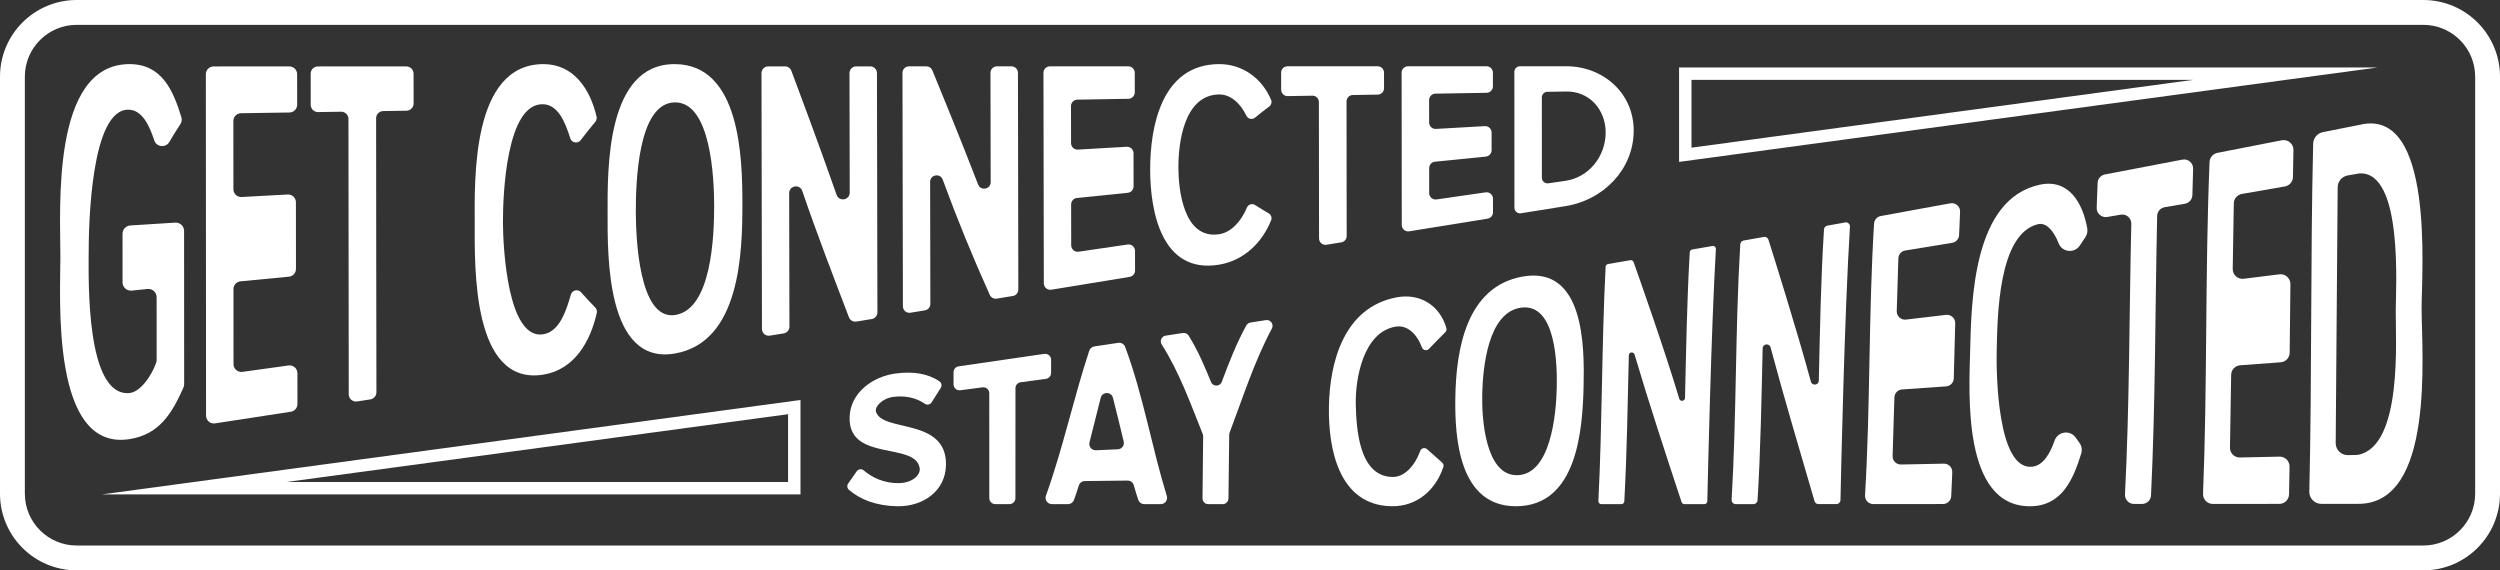 <?xml version="1.0" encoding="utf-8"?>
<!-- Generator: Adobe Illustrator 16.2.1, SVG Export Plug-In . SVG Version: 6.00 Build 0)  -->
<!DOCTYPE svg PUBLIC "-//W3C//DTD SVG 1.1//EN" "http://www.w3.org/Graphics/SVG/1.1/DTD/svg11.dtd">
<svg version="1.1" id="Layer_1" xmlns="http://www.w3.org/2000/svg" xmlns:xlink="http://www.w3.org/1999/xlink" x="0px" y="0px"
	 width="1207.66px" height="275.523px" viewBox="0 0 1207.66 275.523" enable-background="new 0 0 1207.66 275.523"
	 xml:space="preserve">
<rect x="0" y="0" width="1207.66" height="275.523" fill="#333333" stroke="none"/>
<g>
	<defs>
		<rect id="SVGID_1_" width="1207.664" height="275.523"/>
	</defs>
	<clipPath id="SVGID_2_">
		<use xlink:href="#SVGID_1_"  overflow="visible"/>
	</clipPath>
	<path clip-path="url(#SVGID_2_)" fill="#FFFFFF" d="M29.176,123.86c-0.001-22.8-4.516-92.611,33.167-92.89
		c15.787-0.116,21.291,12.615,25.27,25.648c0.346,1.132,0.161,2.365-0.484,3.357c-2.059,3.165-3.647,5.724-5.331,8.597
		c-1.743,2.974-6.213,2.527-7.279-0.752c-2.384-7.333-5.855-14.535-12.165-14.826c-18.506-0.851-19.526,55.597-19.525,69.852
		c0.002,12.075-1.408,68.66,19.563,67.032c5.069-0.393,10.427-7.453,13.045-14.643c0.16-0.438,0.233-0.893,0.233-1.357
		c-0.003-7.917-0.005-20.463-0.007-30.289c-0.001-2.385-2.066-4.243-4.439-3.996c-2.665,0.278-4.922,0.512-7.588,0.789
		c-2.372,0.246-4.436-1.62-4.436-4.005c-0.003-9.48-0.006-13.711-0.008-23.447c-0.001-2.123,1.649-3.881,3.767-4.015
		c7.23-0.456,14.46-0.914,21.689-1.374c2.316-0.148,4.275,1.689,4.276,4.01c0.011,24.676,0.02,49.354,0.035,74.029
		c0,0.565-0.119,1.131-0.349,1.647c-5.574,12.499-11.63,22.7-26.207,24.92C24.54,217.914,29.177,144.018,29.176,123.86"/>
	<path clip-path="url(#SVGID_2_)" fill="#FFFFFF" d="M99.538,200.799C99.472,145.821,99.505,90.84,99.437,35.86
		c-0.003-2.08,1.682-3.768,3.763-3.768c12.191,0,24.383,0,36.574-0.001c2.077,0,3.761,1.679,3.765,3.756
		c0.007,3.686,0.012,7.887,0.019,14.722c0.002,2.059-1.65,3.745-3.708,3.776c-7.805,0.118-15.61,0.235-23.416,0.351
		c-2.058,0.031-3.709,1.708-3.708,3.767c0.009,10.982,0.015,21.964,0.022,32.946c0.001,2.158,1.813,3.874,3.968,3.758
		c7.421-0.4,14.841-0.802,22.261-1.205c2.155-0.117,3.967,1.597,3.968,3.756c0.009,10.73,0.017,21.46,0.025,32.19
		c0.001,1.942-1.473,3.566-3.405,3.752c-7.794,0.751-15.588,1.499-23.383,2.244c-1.932,0.184-3.407,1.807-3.405,3.75
		c0.007,12.085,0.014,24.17,0.023,36.256c0.002,2.282,2.02,4.041,4.283,3.729c7.435-1.026,14.87-2.057,22.304-3.09
		c2.261-0.315,4.279,1.443,4.281,3.726c0.007,6.905,0.013,11.1,0.02,14.896c0.003,1.861-1.354,3.446-3.194,3.729
		c-12.204,1.883-24.41,3.758-36.617,5.623C101.597,204.87,99.541,203.105,99.538,200.799"/>
	<path clip-path="url(#SVGID_2_)" fill="#FFFFFF" d="M168.464,190.487c-0.093-44.345-0.091-88.688-0.138-133.031
		c-0.002-1.949-1.602-3.519-3.55-3.489c-4.041,0.062-7.089,0.108-11.131,0.17c-1.948,0.029-3.547-1.548-3.549-3.497
		c-0.008-7.039-0.013-11.287-0.02-15.052c-0.004-1.931,1.561-3.496,3.493-3.496c14.24-0.001,28.48-0.002,42.72-0.003
		c1.926,0,3.489,1.556,3.493,3.482c0.009,3.667,0.016,7.732,0.025,14.402c0.003,1.91-1.53,3.475-3.44,3.505
		c-4.089,0.064-7.149,0.111-11.239,0.175c-1.909,0.029-3.441,1.586-3.439,3.495c0.05,44.111,0.049,88.221,0.148,132.332
		c0.004,1.723-1.252,3.19-2.955,3.457c-2.305,0.36-4.19,0.654-6.381,0.995C170.385,194.261,168.469,192.627,168.464,190.487"/>
	<path clip-path="url(#SVGID_2_)" fill="#FFFFFF" d="M229.311,108.5c-0.053-22.348-1.504-77.326,33.051-77.529
		c14.802-0.087,22.765,12.204,25.821,25.393c0.203,0.876-0.034,1.8-0.612,2.49c-2.752,3.286-4.685,5.712-7.028,8.82
		c-1.425,1.89-4.382,1.36-5.086-0.9c-2.403-7.724-5.833-16.152-13.05-16.42c-17.748-0.659-19.499,43.46-19.452,57.066
		c0.042,12.427,2.306,57.072,19.608,54.036c7.519-1.319,10.796-10.666,13.189-19.117c0.627-2.214,3.457-2.85,4.972-1.12
		c2.266,2.586,4.159,4.622,6.795,7.306c0.685,0.696,0.989,1.698,0.773,2.651c-3.134,13.821-10.767,27.284-25.684,29.772
		C227.887,186.739,229.358,128.386,229.311,108.5"/>
	<path clip-path="url(#SVGID_2_)" fill="#FFFFFF" d="M293.504,103.391c-0.031-21.622-0.753-72.449,32.386-72.42
		c31.836,0.028,32.7,45.637,32.734,67.175c0.037,23.954-1.049,67.025-32.478,72.601
		C292.705,176.679,293.532,122.898,293.504,103.391 M344.984,99.249c-0.019-13.129-1.544-50.095-19.047-49.793
		c-17.94,0.31-18.814,39.271-18.792,52.84c0.019,11.841,1.334,52.545,18.954,49.87C343.749,149.486,345.006,114.087,344.984,99.249"
		/>
	<path clip-path="url(#SVGID_2_)" fill="#FFFFFF" d="M410.106,153.291c-7.416-19.4-15.57-40.563-22.549-61.037
		c-1.19-3.49-6.342-2.635-6.337,1.052c0.029,21.503,0.056,43.006,0.119,64.509c0.005,1.601-1.153,2.966-2.733,3.222
		c-2.456,0.399-4.418,0.718-6.751,1.097c-1.978,0.32-3.777-1.203-3.783-3.207c-0.119-41.198-0.1-82.396-0.222-123.595
		c-0.005-1.801,1.452-3.264,3.253-3.264c2.963,0,6.089-0.001,8.126-0.001c1.357,0,2.567,0.834,3.044,2.104
		c2.969,7.901,13.683,36.529,21.866,59.956c1.209,3.464,6.334,2.586,6.329-1.082c-0.027-19.24-0.053-38.48-0.108-57.72
		c-0.006-1.801,1.456-3.264,3.258-3.264c2.393,0,4.353-0.001,6.747-0.001c1.795,0,3.256,1.443,3.262,3.238
		c0.104,36.788,0.195,101.501,0.215,115.611c0.002,1.599-1.149,2.955-2.726,3.212c-2.005,0.327-4.825,0.787-7.45,1.215
		C412.143,155.583,410.659,154.733,410.106,153.291"/>
	<path clip-path="url(#SVGID_2_)" fill="#FFFFFF" d="M478.134,142.459c-8.081-17.873-15.884-36.968-22.735-55.684
		c-1.208-3.3-6.088-2.432-6.083,1.081c0.027,19.657,0.053,39.313,0.107,58.969c0.005,1.542-1.113,2.857-2.633,3.105
		c-2.55,0.417-4.56,0.745-6.983,1.14c-1.907,0.312-3.643-1.157-3.648-3.091c-0.103-37.592-0.099-75.185-0.204-112.778
		c-0.005-1.737,1.399-3.146,3.135-3.146c3.075-0.001,6.344-0.002,8.402-0.002c1.272,0,2.409,0.76,2.894,1.935
		c3.002,7.283,13.856,33.711,22.106,55.13c1.252,3.249,6.072,2.346,6.067-1.136c-0.024-17.596-0.048-35.193-0.095-52.79
		c-0.004-1.735,1.405-3.145,3.141-3.145c2.486,0,4.494-0.001,6.982-0.001c1.731-0.001,3.14,1.392,3.144,3.123
		c0.085,33.324,0.167,91.603,0.185,104.714c0.002,1.539-1.106,2.851-2.625,3.099c-2.071,0.339-5.055,0.827-7.789,1.275
		C480.101,144.487,478.719,143.753,478.134,142.459"/>
	<path clip-path="url(#SVGID_2_)" fill="#FFFFFF" d="M504.232,136.867c-0.082-33.897-0.09-67.795-0.173-101.693
		c-0.005-1.728,1.394-3.13,3.122-3.13c12.617-0.003,25.233-0.005,37.85-0.007c1.723-0.001,3.121,1.396,3.125,3.119
		c0.007,2.831,0.012,5.505,0.018,9.43c0.003,1.707-1.365,3.107-3.072,3.136c-8.224,0.139-16.448,0.278-24.673,0.417
		c-1.707,0.028-3.075,1.426-3.072,3.133c0.011,6.074,0.018,10.72,0.029,17.879c0.002,1.795,1.513,3.224,3.306,3.12
		c7.855-0.456,15.711-0.912,23.567-1.368c1.792-0.104,3.304,1.327,3.306,3.122c0.008,5.86,0.014,10.011,0.022,16.002
		c0.003,1.605-1.212,2.951-2.808,3.114c-8.181,0.831-16.361,1.663-24.541,2.495c-1.597,0.162-2.811,1.511-2.809,3.116
		c0.012,8.026,0.02,13.14,0.031,19.745c0.003,1.903,1.694,3.368,3.578,3.092c7.891-1.157,15.781-2.313,23.672-3.468
		c1.884-0.276,3.575,1.187,3.578,3.091c0.007,3.879,0.012,6.54,0.018,9.451c0.004,1.533-1.106,2.845-2.62,3.092
		c-12.607,2.063-25.215,4.127-37.823,6.19C505.964,140.256,504.237,138.792,504.232,136.867"/>
	<path clip-path="url(#SVGID_2_)" fill="#FFFFFF" d="M555.605,82.089c-0.033-20.793,5.421-50.875,33.085-51.118
		c11.537-0.101,20.917,6.873,25.324,17.223c0.485,1.141,0.133,2.471-0.857,3.218c-2.604,1.967-4.507,3.461-6.915,5.434
		c-1.369,1.121-3.402,0.63-4.163-0.968c-2.965-6.23-7.929-10.418-13.363-10.26c-16.995,0.495-19.496,23.854-19.475,35.357
		c0.019,10.378,2.392,34.671,19.565,32.198c5.624-0.81,10.635-5.877,13.541-12.902c0.642-1.552,2.531-2.143,3.944-1.236
		c2.311,1.485,4.154,2.613,6.597,4.037c1.155,0.673,1.648,2.096,1.15,3.336c-4.401,10.962-13.27,19.495-25.207,21.454
		C561.008,132.429,555.637,101.887,555.605,82.089"/>
	<path clip-path="url(#SVGID_2_)" fill="#FFFFFF" d="M637.184,115.206c-0.032-21.971-0.051-43.942-0.075-65.913
		c-0.002-1.715-1.412-3.096-3.128-3.068c-4.394,0.074-7.574,0.127-11.969,0.201c-1.715,0.029-3.125-1.355-3.128-3.07
		c-0.004-3.301-0.008-5.662-0.012-8.253c-0.003-1.698,1.373-3.079,3.071-3.08c14.52-0.002,29.039-0.005,43.559-0.007
		c1.695,0,3.07,1.375,3.072,3.07c0.003,2.44,0.005,4.606,0.008,7.536c0.002,1.678-1.348,3.048-3.024,3.076
		c-4.439,0.074-7.628,0.127-12.065,0.201c-1.678,0.028-3.027,1.397-3.026,3.075c0.023,21.684,0.04,43.368,0.069,65.052
		c0.002,1.508-1.093,2.794-2.581,3.036c-2.638,0.429-4.697,0.764-7.204,1.172C638.882,118.538,637.187,117.098,637.184,115.206"/>
	<path clip-path="url(#SVGID_2_)" fill="#FFFFFF" d="M677.14,108.678c-0.024-24.519-0.042-49.038-0.068-73.557
		c-0.001-1.716,1.39-3.108,3.105-3.108c12.629-0.002,25.258-0.004,37.887-0.005c1.714-0.001,3.104,1.392,3.106,3.106
		c0.001,2.214,0.002,4.137,0.004,6.604c0.001,1.696-1.359,3.083-3.054,3.111c-8.239,0.135-16.478,0.271-24.716,0.407
		c-1.695,0.028-3.055,1.416-3.054,3.113c0.003,3.787,0.006,6.752,0.009,10.828c0.001,1.784,1.501,3.2,3.282,3.098
		c7.87-0.451,15.739-0.901,23.608-1.35c1.781-0.101,3.281,1.319,3.283,3.103c0.002,3.029,0.003,5.419,0.005,8.525
		c0.001,1.595-1.208,2.935-2.795,3.094c-8.191,0.821-16.382,1.644-24.571,2.467c-1.588,0.16-2.797,1.503-2.795,3.099
		c0.003,4.647,0.006,7.919,0.009,12.063c0.002,1.891,1.679,3.342,3.55,3.071c7.906-1.146,15.812-2.291,23.719-3.433
		c1.872-0.271,3.55,1.182,3.551,3.073c0.002,2.394,0.003,4.304,0.004,6.565c0.001,1.524-1.105,2.826-2.61,3.069
		c-12.62,2.036-25.239,4.075-37.858,6.119C678.854,112.045,677.142,110.589,677.14,108.678"/>
	<path clip-path="url(#SVGID_2_)" fill="#FFFFFF" d="M731.568,100.347c-0.012-21.875-0.021-43.75-0.033-65.625
		c-0.001-1.5,1.218-2.716,2.718-2.717c8.104,0,12.974-0.001,21.853-0.002c17.982-0.23,33.15,12.768,33.074,31.201
		c-0.077,18.822-14.876,33.564-33.053,36.388c-8.716,1.395-13.563,2.173-21.405,3.434
		C733.071,103.292,731.569,102.018,731.568,100.347 M775.637,64.281c0.159-11.161-7.896-20.548-19.527-20.071
		c-3.539,0.057-5.692,0.092-8.63,0.14c-1.483,0.024-2.673,1.233-2.672,2.716c0.005,12.933,0.01,25.865,0.015,38.797
		c0.001,1.653,1.471,2.922,3.106,2.686c2.721-0.391,4.833-0.695,8.194-1.177C767.617,85.671,775.476,75.599,775.637,64.281"/>
	<path clip-path="url(#SVGID_2_)" fill="#FFFFFF" d="M409.733,233.557c1.519-2.145,2.648-3.756,4.109-5.878
		c0.766-1.113,2.33-1.343,3.358-0.466c4.107,3.504,9.856,6.236,16.847,6.174c6.879-0.062,10.676-4.055,10.222-7.199
		c-1.874-12.955-34.542-2.853-33.853-24.717c0.375-11.911,11.306-19.618,22.241-21.052c8.365-1.098,15.574-0.035,21.192,3.829
		c1.011,0.694,1.264,2.089,0.601,3.122c-1.643,2.557-2.839,4.454-4.441,7.005c-0.693,1.102-2.174,1.424-3.24,0.675
		c-4.492-3.152-10.006-4.012-15.243-3.326c-5.372,0.703-9.126,4.768-8.357,7.213c3.141,9.979,33.873,2.781,33.802,25.305
		c-0.041,13.081-11.219,20.527-23.526,20.307c-10.106-0.181-17.916-3.209-23.358-7.929
		C409.198,235.848,409.053,234.518,409.733,233.557"/>
	<path clip-path="url(#SVGID_2_)" fill="#FFFFFF" d="M477.9,240.637c-0.007-16.893-0.013-33.783-0.02-50.676
		c-0.001-1.74-1.534-3.083-3.26-2.854c-3.909,0.518-6.826,0.902-10.729,1.416c-1.725,0.227-3.256-1.119-3.258-2.858
		c-0.003-2.12-0.005-3.83-0.007-5.845c-0.002-1.433,1.05-2.65,2.469-2.854c13.792-1.98,27.579-3.987,41.364-6.021
		c1.741-0.257,3.302,1.096,3.298,2.855c-0.004,2.012-0.008,3.879-0.013,6.36c-0.002,1.44-1.073,2.663-2.5,2.855
		c-4.54,0.612-7.668,1.032-12.201,1.639c-1.43,0.192-2.503,1.412-2.504,2.854c-0.007,17.71-0.013,35.421-0.021,53.131
		c-0.001,1.591-1.293,2.88-2.884,2.88c-2.449-0.001-4.402-0.002-6.852-0.002C479.192,243.516,477.901,242.227,477.9,240.637"/>
	<path clip-path="url(#SVGID_2_)" fill="#FFFFFF" d="M549.864,241.465c-0.782-2.276-1.377-4.242-2.178-7.083
		c-0.374-1.328-1.601-2.245-2.981-2.23c-7.89,0.091-12.767,0.145-20.683,0.233c-1.325,0.014-2.498,0.888-2.89,2.152
		c-0.862,2.782-1.497,4.695-2.339,6.983c-0.443,1.202-1.589,2.005-2.87,2.005c-2.935-0.001-5.163-0.001-7.795-0.002
		c-2.105-0.001-3.59-2.086-2.876-4.067c8.26-22.923,13.275-46.921,20.939-70.049c0.362-1.093,1.321-1.889,2.459-2.059
		c4.372-0.655,7.292-1.094,11.544-1.735c1.422-0.214,2.816,0.589,3.319,1.938c8.707,23.354,12.809,48.239,20.132,72.056
		c0.601,1.953-0.882,3.927-2.925,3.927c-2.713,0-4.972-0.001-7.965-0.001C551.45,243.533,550.288,242.699,549.864,241.465
		 M531.712,192.157c-1.83,7.177-3.599,14.37-5.418,21.55c-0.502,1.982,1.048,3.888,3.091,3.798
		c3.787-0.164,6.753-0.295,10.601-0.465c1.918-0.084,3.286-1.897,2.835-3.764c-1.7-7.045-3.391-14.093-5.192-21.112
		C536.844,189.104,532.492,189.096,531.712,192.157"/>
	<path clip-path="url(#SVGID_2_)" fill="#FFFFFF" d="M580.892,240.711c0.129-9.99,0.216-19.981,0.308-29.973
		c0.003-0.362-0.065-0.721-0.2-1.058c-5.861-14.612-11.311-29.916-19.823-43.279c-1.086-1.705-0.074-3.96,1.925-4.265
		c2.801-0.428,5.138-0.786,8.307-1.273c1.101-0.169,2.214,0.324,2.799,1.271c4.405,7.123,7.671,14.688,10.791,22.396
		c0.954,2.357,4.309,2.304,5.199-0.079c3.471-9.284,7.069-18.544,11.847-27.24c0.417-0.759,1.174-1.277,2.029-1.411
		c2.879-0.45,5.059-0.791,7.437-1.165c2.289-0.359,3.975,2.054,2.88,4.096c-8.511,15.883-14.055,33.524-20.416,50.277
		c-0.116,0.305-0.176,0.626-0.18,0.951c-0.109,10.275-0.211,20.551-0.367,30.825c-0.023,1.526-1.273,2.751-2.799,2.751
		c-2.494,0-4.462,0-6.946,0C582.126,243.536,580.872,242.266,580.892,240.711"/>
	<path clip-path="url(#SVGID_2_)" fill="#FFFFFF" d="M641.952,196.654c0.323-21.553,7.133-48.149,32.677-53.016
		c11.307-2.153,20.947,3.916,24.085,14.877c0.198,0.696-0.02,1.448-0.532,1.959c-3.103,3.087-5.135,5.172-7.912,8.071
		c-1.033,1.077-2.834,0.703-3.363-0.693c-2.645-6.99-7.387-10.948-12.686-10.072c-15.706,2.6-19.614,25.281-19.289,37.826
		c0.29,11.204,1.461,34.721,17.872,34.8c5.362,0.026,10.383-4.815,13.298-12.652c0.497-1.333,2.204-1.723,3.258-0.767
		c2.557,2.318,4.454,4.01,7.258,6.433c0.612,0.528,0.872,1.38,0.618,2.148c-3.688,11.146-12.778,19.128-24.84,18.981
		C646.435,244.232,641.658,216.278,641.952,196.654"/>
	<path clip-path="url(#SVGID_2_)" fill="#FFFFFF" d="M703.028,191.659c0.405-22.298,5.048-53.202,32.526-58.069
		c29.769-5.272,29.855,33.858,29.427,52.844c-0.479,21.163-3.063,58.021-32.605,58.115
		C704.687,244.638,702.67,211.334,703.028,191.659 M752.008,187.541c0.263-10.876-0.181-41.053-17.033-38.948
		c-16.339,2.041-18.696,29.374-18.967,41.985c-0.252,11.789,1.536,39.275,16.949,38.968
		C749.04,229.224,751.7,200.33,752.008,187.541"/>
	<path clip-path="url(#SVGID_2_)" fill="#FFFFFF" d="M812.312,242.552c-7.4-22.403-15.737-47.688-22.707-71.272
		c-0.459-1.553-2.74-1.252-2.778,0.366c-0.555,23.512-0.916,47.055-2.179,70.535c-0.04,0.753-0.672,1.345-1.427,1.345
		c-3.673,0-6.04,0.001-9.68,0.002c-0.811,0-1.461-0.677-1.42-1.485c1.918-37.697,1.558-75.485,3.502-113.182
		c0.034-0.664,0.524-1.216,1.18-1.329c3.845-0.656,8.6-1.471,10.762-1.842c0.68-0.116,1.338,0.269,1.569,0.918
		c2.396,6.73,15.005,42.345,22.058,66.012c0.461,1.547,2.736,1.239,2.775-0.374c0.565-23.466,0.928-46.973,2.296-70.399
		c0.038-0.659,0.528-1.205,1.178-1.318c3.773-0.656,6.167-1.074,9.782-1.706c0.9-0.157,1.718,0.56,1.665,1.473
		c-2.28,38.924-3.903,110.981-4.14,121.837c-0.017,0.771-0.639,1.385-1.408,1.385c-2.12,0-6.288,0.001-9.685,0.002
		C813.044,243.519,812.504,243.133,812.312,242.552"/>
	<path clip-path="url(#SVGID_2_)" fill="#FFFFFF" d="M876.537,242.101c-6.901-23.762-14.686-49.716-21.231-74.277
		c-0.581-2.181-3.782-1.799-3.835,0.458c-0.577,24.467-0.965,48.979-2.467,73.395c-0.063,1.029-0.926,1.834-1.957,1.835
		c-3.21,0.001-5.453,0.001-8.619,0.002c-1.121,0-2.009-0.942-1.943-2.062c2.416-41.104,1.712-82.355,4.174-123.458
		c0.055-0.903,0.719-1.651,1.61-1.808c3.47-0.611,7.565-1.334,9.806-1.73c0.965-0.17,1.896,0.397,2.191,1.33
		c2.511,7.933,13.618,43.233,20.506,68.556c0.591,2.173,3.783,1.784,3.835-0.468c0.564-24.359,0.941-48.771,2.504-73.072
		c0.058-0.898,0.731-1.642,1.616-1.801c3.279-0.587,5.53-0.991,8.621-1.547c1.245-0.224,2.377,0.772,2.298,2.035
		c-2.638,42.161-4.307,119.061-4.578,132.105c-0.021,1.062-0.88,1.904-1.941,1.905c-2.13,0-5.68,0.001-8.723,0.002
		C877.535,243.501,876.778,242.934,876.537,242.101"/>
	<path clip-path="url(#SVGID_2_)" fill="#FFFFFF" d="M900.934,239.269c2.612-43.693,1.665-87.562,4.36-131.251
		c0.113-1.831,1.468-3.348,3.272-3.675c11.195-2.033,22.389-4.077,33.58-6.131c2.534-0.464,4.834,1.555,4.695,4.127
		c-0.152,2.835-0.288,6.211-0.467,11.157c-0.068,1.897-1.465,3.489-3.338,3.797c-7.554,1.242-15.108,2.479-22.665,3.711
		c-1.877,0.306-3.278,1.895-3.343,3.796c-0.29,8.503-0.539,17.007-0.782,25.512c-0.068,2.43,2.036,4.357,4.45,4.073
		c6.45-0.757,12.898-1.519,19.347-2.281c2.41-0.285,4.513,1.632,4.448,4.06c-0.232,8.87-0.464,17.74-0.696,26.611
		c-0.054,2.053-1.657,3.729-3.705,3.871c-7.094,0.497-14.187,0.991-21.28,1.483c-2.045,0.142-3.647,1.812-3.703,3.861
		c-0.261,9.429-0.534,18.856-0.855,28.282c-0.078,2.283,1.772,4.162,4.057,4.117c6.898-0.137,13.799-0.275,20.698-0.414
		c2.288-0.046,4.144,1.847,4.061,4.134c-0.189,5.229-0.333,8.645-0.508,11.617c-0.124,2.107-1.866,3.753-3.977,3.753
		c-11.227,0.005-22.454,0.009-33.681,0.012C902.607,243.493,900.796,241.56,900.934,239.269"/>
	<path clip-path="url(#SVGID_2_)" fill="#FFFFFF" d="M951.692,169.791c0.611-24.855,1.471-73.701,33.668-80.567
		c14.119-3.011,20.767,8.983,22.92,21.076c0.263,1.48-0.065,3.007-0.904,4.255c-0.975,1.452-1.847,2.766-2.678,4.036
		c-2.565,3.924-8.504,3.343-10.224-1.019c-2.642-6.695-6.294-10.162-10.002-9.273c-19.242,4.616-19.537,44.773-19.924,60.301
		c-0.312,12.496,0.419,58.095,16.838,56.874c5.559-0.413,8.843-6.211,11.126-12.662c1.571-4.441,7.481-5.269,10.196-1.418
		c0.577,0.818,1.178,1.659,1.824,2.556c1.062,1.474,1.374,3.363,0.841,5.1c-3.904,12.728-9.468,25.522-24.876,25.5
		C947.942,244.5,951.194,190.02,951.692,169.791"/>
	<path clip-path="url(#SVGID_2_)" fill="#FFFFFF" d="M1026.506,238.859c2.21-43.512,2.04-87.204,3.047-130.759
		c0.063-2.741-2.383-4.858-5.086-4.4c-2.266,0.384-4.281,0.725-6.549,1.109c-2.717,0.459-5.175-1.688-5.089-4.442
		c0.169-5.461,0.3-8.998,0.463-12.06c0.107-2.003,1.569-3.67,3.541-4.044c12.471-2.367,24.939-4.752,37.403-7.155
		c2.754-0.531,5.286,1.631,5.182,4.434c-0.116,3.145-0.219,6.988-0.355,12.676c-0.05,2.085-1.569,3.851-3.625,4.204
		c-3.513,0.602-6.235,1.068-9.755,1.668c-2.06,0.352-3.59,2.117-3.637,4.207c-1.006,44.965-0.792,90.065-2.964,134.992
		c-0.112,2.324-2.039,4.151-4.366,4.152c-1.328,0.001-2.551,0.001-3.858,0.002C1028.36,243.444,1026.379,241.353,1026.506,238.859"
		/>
	<path clip-path="url(#SVGID_2_)" fill="#FFFFFF" d="M1064.209,238.512c2.137-53.378,0.94-106.868,3.15-160.244
		c0.092-2.186,1.678-4.023,3.825-4.44c10.358-2.011,20.713-4.035,31.066-6.072c2.961-0.582,5.7,1.717,5.631,4.734
		c-0.074,3.218-0.143,7.182-0.229,12.987c-0.033,2.27-1.677,4.203-3.913,4.593c-6.915,1.206-13.833,2.408-20.75,3.605
		c-2.23,0.386-3.875,2.301-3.917,4.564c-0.198,10.553-0.363,21.106-0.525,31.659c-0.043,2.869,2.46,5.115,5.307,4.761
		c5.753-0.714,11.505-1.431,17.258-2.149c2.838-0.355,5.336,1.874,5.306,4.734c-0.119,11.035-0.236,22.07-0.354,33.105
		c-0.027,2.454-1.928,4.479-4.376,4.66c-6.506,0.481-13.012,0.961-19.518,1.439c-2.44,0.179-4.338,2.19-4.375,4.637
		c-0.177,11.7-0.355,23.4-0.572,35.101c-0.05,2.682,2.138,4.865,4.819,4.809c6.379-0.139,12.758-0.275,19.137-0.414
		c2.676-0.059,4.865,2.125,4.824,4.8c-0.092,6.102-0.162,10.105-0.245,13.424c-0.065,2.562-2.157,4.604-4.719,4.604
		c-10.706,0.006-21.411,0.011-32.117,0.016C1066.237,243.425,1064.102,241.193,1064.209,238.512"/>
	<path clip-path="url(#SVGID_2_)" fill="#FFFFFF" d="M1115.547,237.45c1.299-56.002,0.516-112.045,1.861-168.045
		c0.064-2.724,2.022-5.04,4.695-5.569c6.202-1.23,10.519-2.09,17.787-3.542c36.304-8.792,29.89,71.709,29.898,88.587
		c0.011,21.664,6.674,95.354-31.203,94.508c-7.067,0.004-11.442,0.006-17.228,0.009
		C1118.093,243.4,1115.471,240.714,1115.547,237.45 M1157.29,150.117c0.034-10.87,3.617-66.905-17.206-66.368
		c-0.289,0.008-0.588,0.046-0.873,0.097c-2.031,0.358-3.566,0.629-5.148,0.908c-2.762,0.487-4.784,2.873-4.811,5.676
		c-0.385,41.188-0.578,82.377-0.958,123.564c-0.03,3.282,2.657,5.938,5.938,5.865c1.225-0.027,2.494-0.055,4.048-0.089
		c0.361-0.008,0.732-0.04,1.087-0.116C1160.558,215.125,1157.245,164.241,1157.29,150.117"/>
	<path clip-path="url(#SVGID_2_)" fill="#FFFFFF" d="M380.688,200.082v32.751H138.387L380.688,200.082z M386.688,193.216
		L49.205,238.833h337.483V193.216z"/>
	<path clip-path="url(#SVGID_2_)" fill="#FFFFFF" d="M1059.404,38.582L817.104,71.333V38.582H1059.404z M1148.586,32.582H811.104
		v45.617L1148.586,32.582z"/>
	<path clip-path="url(#SVGID_2_)" fill="#FFFFFF" d="M1170.607,269.523v-6H37.056c-6.938-0.003-13.164-2.795-17.717-7.339
		c-4.544-4.553-7.336-10.779-7.339-17.717V37.056c0.003-6.938,2.795-13.164,7.339-17.717c4.553-4.544,10.779-7.336,17.717-7.339
		h1133.552c6.938,0.003,13.164,2.795,17.717,7.339c4.545,4.553,7.337,10.779,7.34,17.717v201.411
		c-0.003,6.938-2.795,13.164-7.34,17.717c-4.553,4.544-10.778,7.336-17.717,7.339V269.523v6
		c10.215,0.003,19.517-4.157,26.203-10.854c6.696-6.688,10.856-15.989,10.854-26.202V37.056
		c0.003-10.214-4.157-19.516-10.854-26.202c-6.687-6.697-15.988-10.857-26.203-10.854H37.056
		C26.843-0.003,17.54,4.157,10.854,10.854C4.157,17.54-0.003,26.842,0,37.056v201.411c-0.003,10.213,4.157,19.515,10.854,26.202
		c6.687,6.696,15.988,10.856,26.202,10.854h1133.552V269.523z"/>
</g>
</svg>
